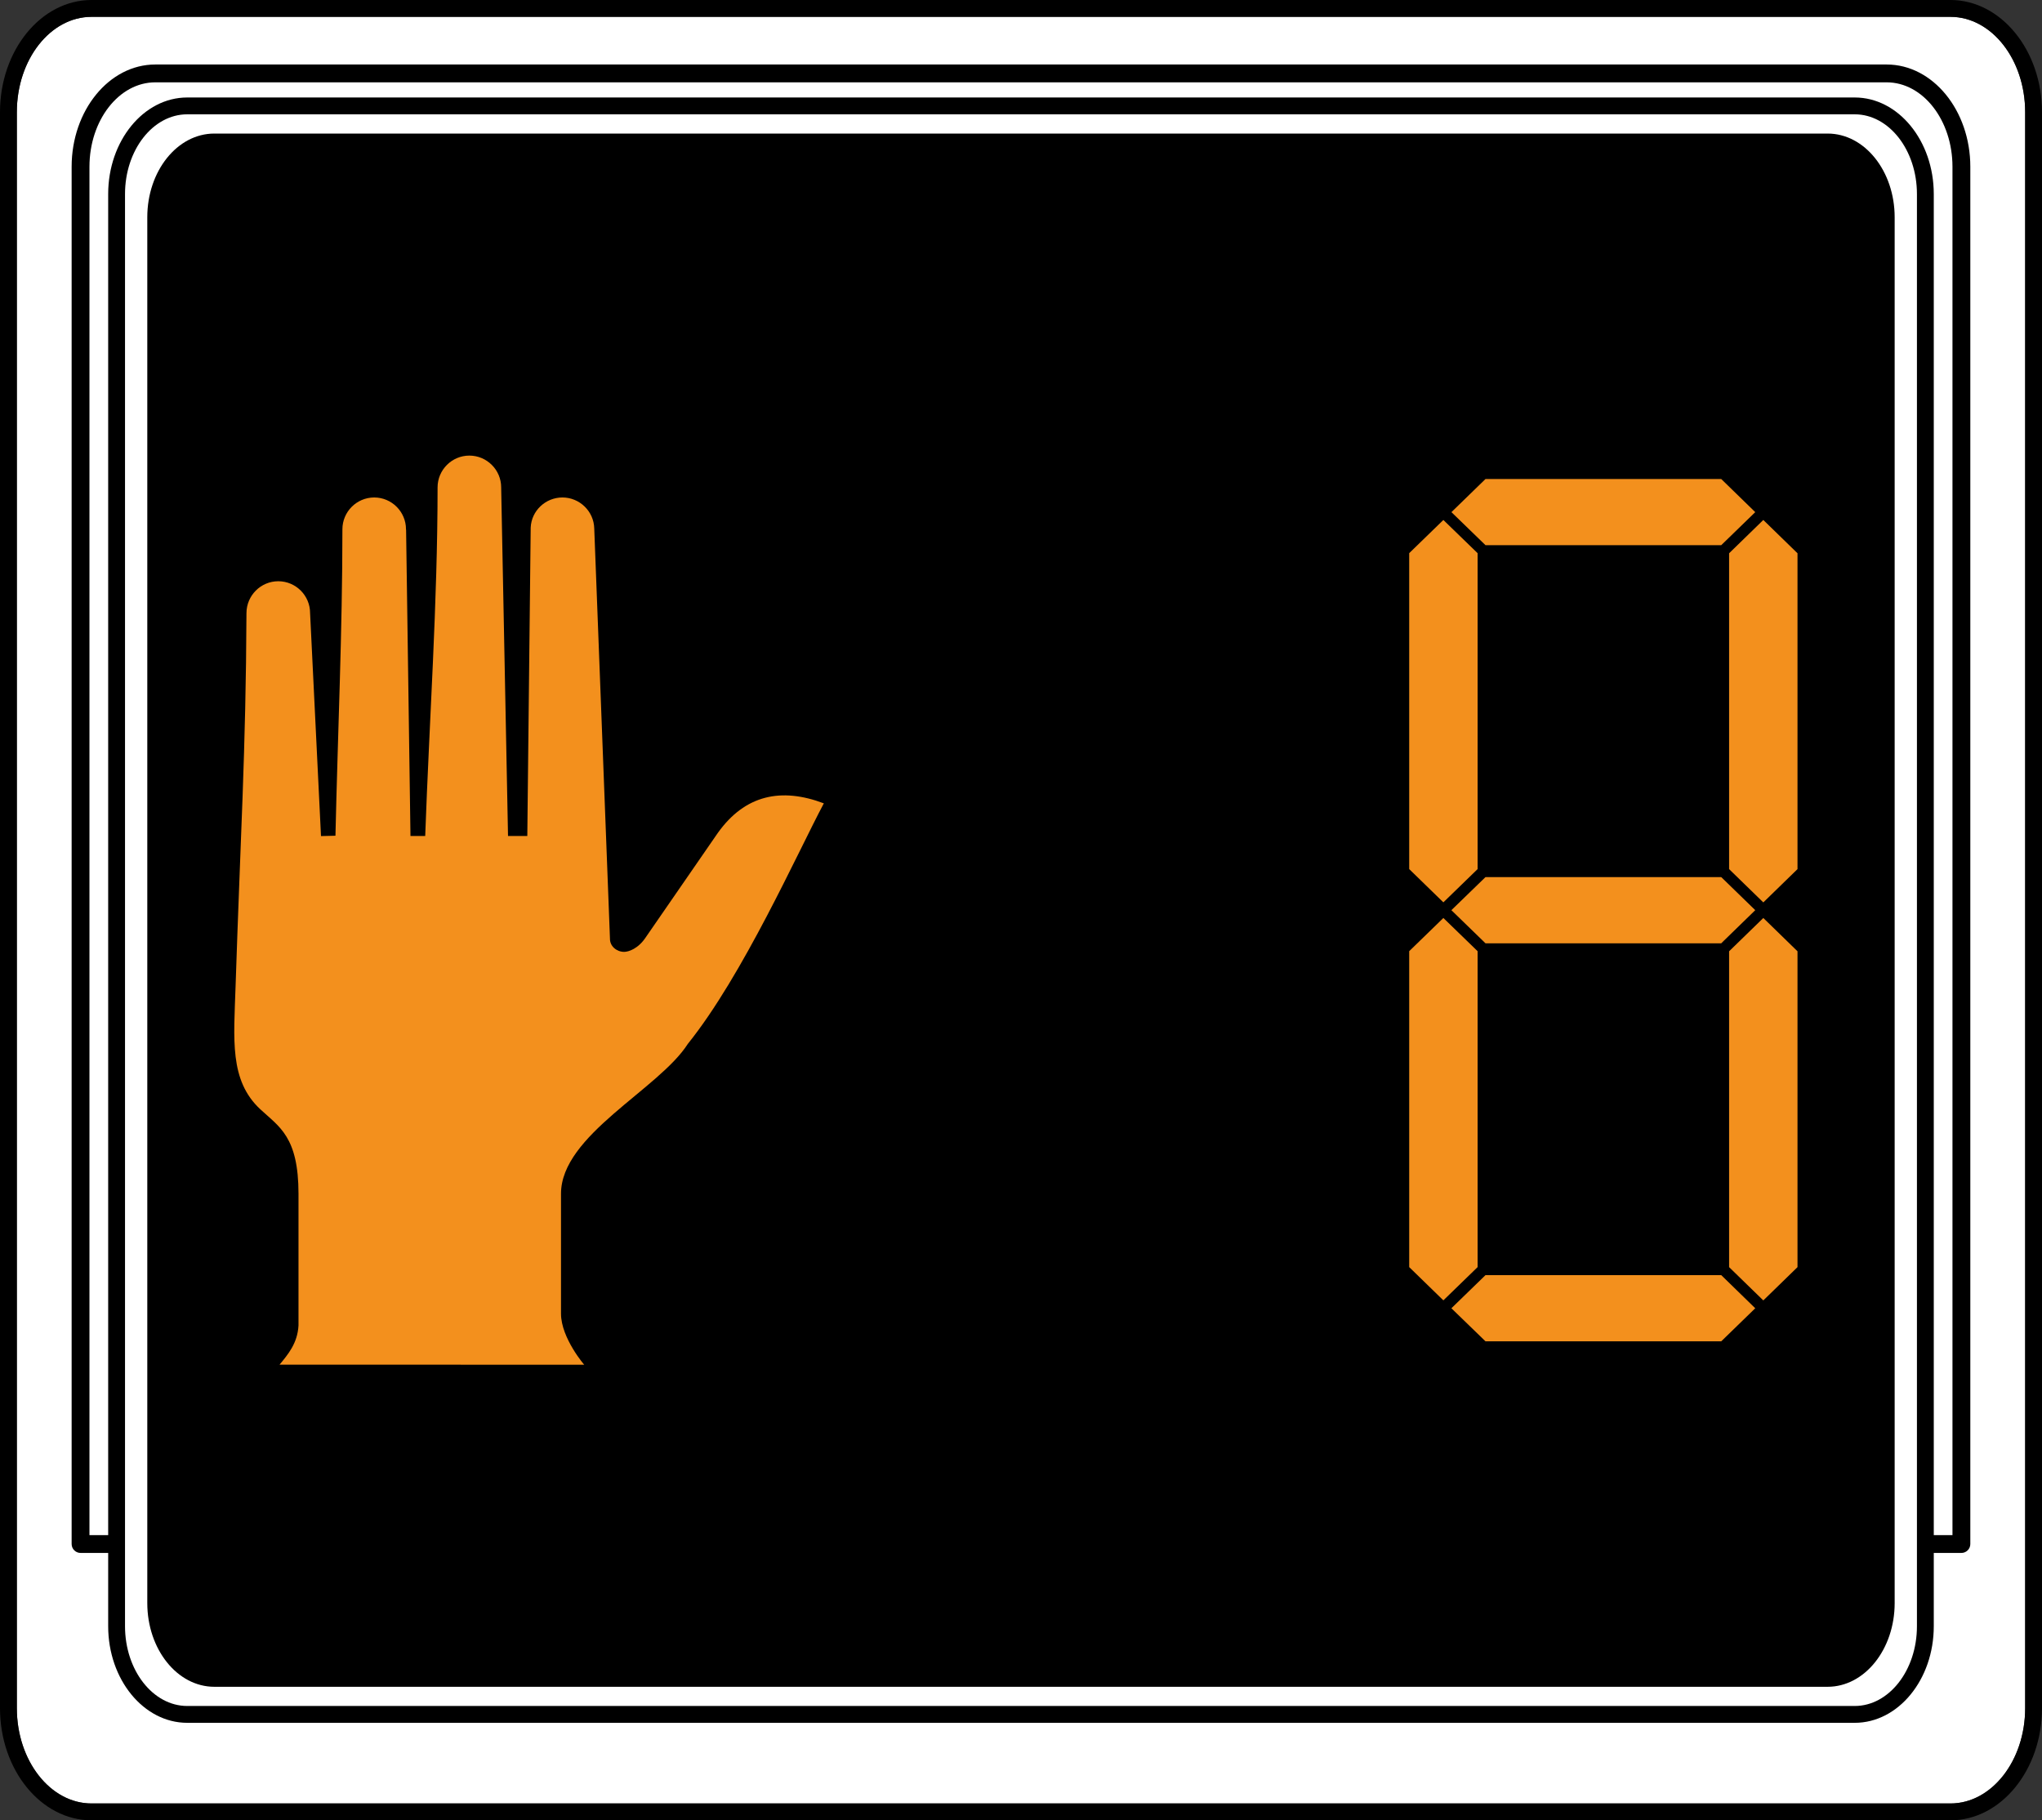 <?xml version="1.0" encoding="UTF-8" standalone="no"?>
<!-- Generator: Adobe Illustrator 16.0.3, SVG Export Plug-In . SVG Version: 6.00 Build 0)  -->

<svg
   version="1.1"
   id="Layer_1"
   x="0px"
   y="0px"
   width="90.961px"
   height="81.078px"
   viewBox="0 0 90.961 81.078"
   enable-background="new 0 0 90.961 81.078"
   xml:space="preserve"
   sodipodi:docname="MUTCD_Ped_Signal_-_Hand_with_timer-08.svg"
   inkscape:version="1.4 (e7c3feb100, 2024-10-09)"
   xmlns:inkscape="http://www.inkscape.org/namespaces/inkscape"
   xmlns:sodipodi="http://sodipodi.sourceforge.net/DTD/sodipodi-0.dtd"
   xmlns="http://www.w3.org/2000/svg"
   xmlns:svg="http://www.w3.org/2000/svg"><rect x="0" y="0" width="90.961" height="81.078" fill="#333333" stroke="none"/><defs
   id="defs13" /><sodipodi:namedview
   id="namedview13"
   pagecolor="#ffffff"
   bordercolor="#000000"
   borderopacity="0.25"
   inkscape:showpageshadow="2"
   inkscape:pageopacity="0.0"
   inkscape:pagecheckerboard="0"
   inkscape:deskcolor="#d1d1d1"
   inkscape:zoom="10.829078"
   inkscape:cx="45.525576"
   inkscape:cy="40.539001"
   inkscape:window-width="1920"
   inkscape:window-height="1131"
   inkscape:window-x="0"
   inkscape:window-y="0"
   inkscape:window-maximized="1"
   inkscape:current-layer="g12" />
<g
   id="g13">
	<g
   id="g2"
   inkscape:label="frame">
		<path
   fill="#FFFFFF"
   d="M86.883,0.75H4.076c-1.834,0-3.326,1.904-3.326,4.244v71.09c0,2.34,1.492,4.244,3.326,4.244h82.807    c1.835,0,3.328-1.904,3.328-4.244V4.994C90.211,2.654,88.718,0.75,86.883,0.75z"
   id="path1" />
		<path
   d="M86.883,0H4.076C1.829,0,0,2.24,0,4.994v71.089c0,2.754,1.829,4.995,4.076,4.995h82.807c2.249,0,4.078-2.241,4.078-4.994    V4.994C90.961,2.24,89.132,0,86.883,0z M90.211,76.084c0,2.34-1.493,4.244-3.328,4.244H4.076c-1.834,0-3.326-1.904-3.326-4.244    V4.994c0-2.34,1.492-4.244,3.326-4.244h82.807c1.835,0,3.328,1.904,3.328,4.244V76.084z"
   id="path2" />
	</g>
	<path
   d="M87.37,69.169H3.588c-0.219,0-0.397-0.178-0.397-0.397V7.428c0-2.512,1.672-4.555,3.727-4.555h77.123   c2.055,0,3.727,2.043,3.727,4.555v61.344C87.768,68.992,87.59,69.169,87.37,69.169z M3.985,68.375h82.988V7.428   c0-2.074-1.314-3.761-2.933-3.761H6.918c-1.617,0-2.933,1.687-2.933,3.761V68.375z"
   id="path3" />
	<path
   fill="#FFFFFF"
   d="M85.766,72.436c0,2.168-1.408,3.926-3.146,3.926H8.34c-1.738,0-3.146-1.758-3.146-3.926V8.643   c0-2.169,1.408-3.926,3.146-3.926h74.279c1.738,0,3.146,1.757,3.146,3.926V72.436L85.766,72.436z"
   id="path4" />
	<path
   d="M82.619,76.736H8.34c-1.941,0-3.521-1.93-3.521-4.301V8.643c0-2.372,1.58-4.301,3.521-4.301h74.279   c1.941,0,3.521,1.93,3.521,4.301v63.792C86.141,74.807,84.561,76.736,82.619,76.736z M8.34,5.092c-1.528,0-2.771,1.593-2.771,3.551   v63.792c0,1.959,1.243,3.551,2.771,3.551h74.279c1.527,0,2.771-1.592,2.771-3.551V8.643c0-1.958-1.244-3.551-2.771-3.551H8.34z"
   id="path5" />
	<path
   d="M84.398,71.402c0,2.061-1.338,3.729-2.986,3.729H9.547c-1.65,0-2.986-1.67-2.986-3.729V9.678   c0-2.061,1.336-3.729,2.986-3.729h71.865c1.648,0,2.986,1.669,2.986,3.729V71.402L84.398,71.402z"
   id="path6" />
	<g
   id="g12"
   inkscape:label="counter">
		<polygon
   fill="#f3901d"
   points="54.611,38.71 56.139,40.191 56.139,40.19 56.139,40.191 57.662,38.71 57.662,24.639 56.139,23.159 54.611,24.639 "
   id="polygon6"
   inkscape:label="10 digit upper"
   style="display:none" />
		<polygon
   fill="#f3901d"
   points="54.613,42.371 54.613,56.439 55.121,56.934 56.139,57.921 57.662,56.439 57.662,42.371 56.139,40.889 55.227,41.773 "
   id="polygon7"
   inkscape:label="10 digit lower"
   style="display:none" />
		
		
		
		
		<polygon
   fill="#f3901d"
   points="64.652,58.271 66.172,59.744 76.672,59.744 78.188,58.271 76.672,56.795 66.172,56.795 "
   id="polygon12"
   inkscape:label="bottom"
   style="display:inline" /><polygon
   fill="#f3901d"
   points="77.023,42.371 77.023,56.439 78.547,57.922 80.07,56.439 80.07,42.371 78.547,40.888 "
   id="polygon10"
   inkscape:label="lower right"
   style="display:inline" />
	<polygon
   fill="#f3901d"
   points="65.82,24.639 64.295,23.16 62.773,24.638 62.773,38.71 64.295,40.191 65.82,38.71 "
   id="polygon15"
   inkscape:label="lower left"
   style="display:inline"
   transform="translate(0,17.728)" /><polygon
   fill="#f3901d"
   points="76.672,39.066 66.172,39.066 64.652,40.54 66.172,42.016 76.672,42.016 76.792,41.898 78.188,40.54 "
   id="polygon8"
   inkscape:label="middle"
   style="display:inline" /><polygon
   fill="#f3901d"
   points="78.547,40.888 77.023,42.371 77.023,56.439 78.547,57.922 80.07,56.439 80.07,42.371 "
   id="polygon16"
   inkscape:label="upper right"
   style="display:inline"
   transform="translate(0,-17.728)" /><polygon
   fill="#f3901d"
   points="65.82,38.71 65.82,24.639 64.295,23.16 62.773,24.638 62.773,38.71 64.295,40.191 "
   id="polygon9"
   inkscape:label="upper left"
   style="display:inline" /><polygon
   fill="#f3901d"
   points="76.672,21.335 66.172,21.335 64.654,22.811 66.172,24.283 76.672,24.283 78.188,22.811 "
   id="polygon11"
   inkscape:label="top"
   style="display:inline" /></g>
	<path
   fill="#F3901D"
   d="M12.452,60.784c0.375-0.455,0.801-0.948,0.845-1.749v-5.859c0-2.551-0.861-2.984-1.7-3.766   c-1.389-1.291-1.18-3.121-1.103-5.484c0.213-6.552,0.46-10.499,0.485-16.62c0.003-0.78,0.636-1.417,1.417-1.417   s1.417,0.637,1.417,1.417l0.486,9.934l0.644-0.016c0.102-4.537,0.31-9.115,0.31-13.65c0-0.779,0.636-1.416,1.417-1.416   c0.779,0,1.415,0.637,1.415,1.416c0,0.013,0,0.028,0.005,0.041l0.195,13.622h0.656c0.184-5.14,0.551-10.394,0.551-15.528   c0-0.78,0.637-1.416,1.415-1.416c0.781,0,1.418,0.636,1.418,1.416v0.018l0.305,15.51h0.859c0.049-4.579,0.101-9.158,0.151-13.737   c0.032-0.75,0.662-1.342,1.414-1.342c0.764,0,1.401,0.614,1.417,1.383l0.7,18.266c-0.006,0.338,0.296,0.59,0.633,0.59   c0.192,0,0.628-0.137,0.967-0.656l3.202-4.638c1.212-1.702,2.829-2.038,4.725-1.321c-1.175,2.209-3.6,7.656-6.06,10.716   c-1.297,2.028-5.648,4.062-5.648,6.672v5.342c0,1.099,1.084,2.341,1.036,2.274L12.452,60.784L12.452,60.784z"
   id="path12"
   inkscape:label="hand" />
</g>
</svg>
